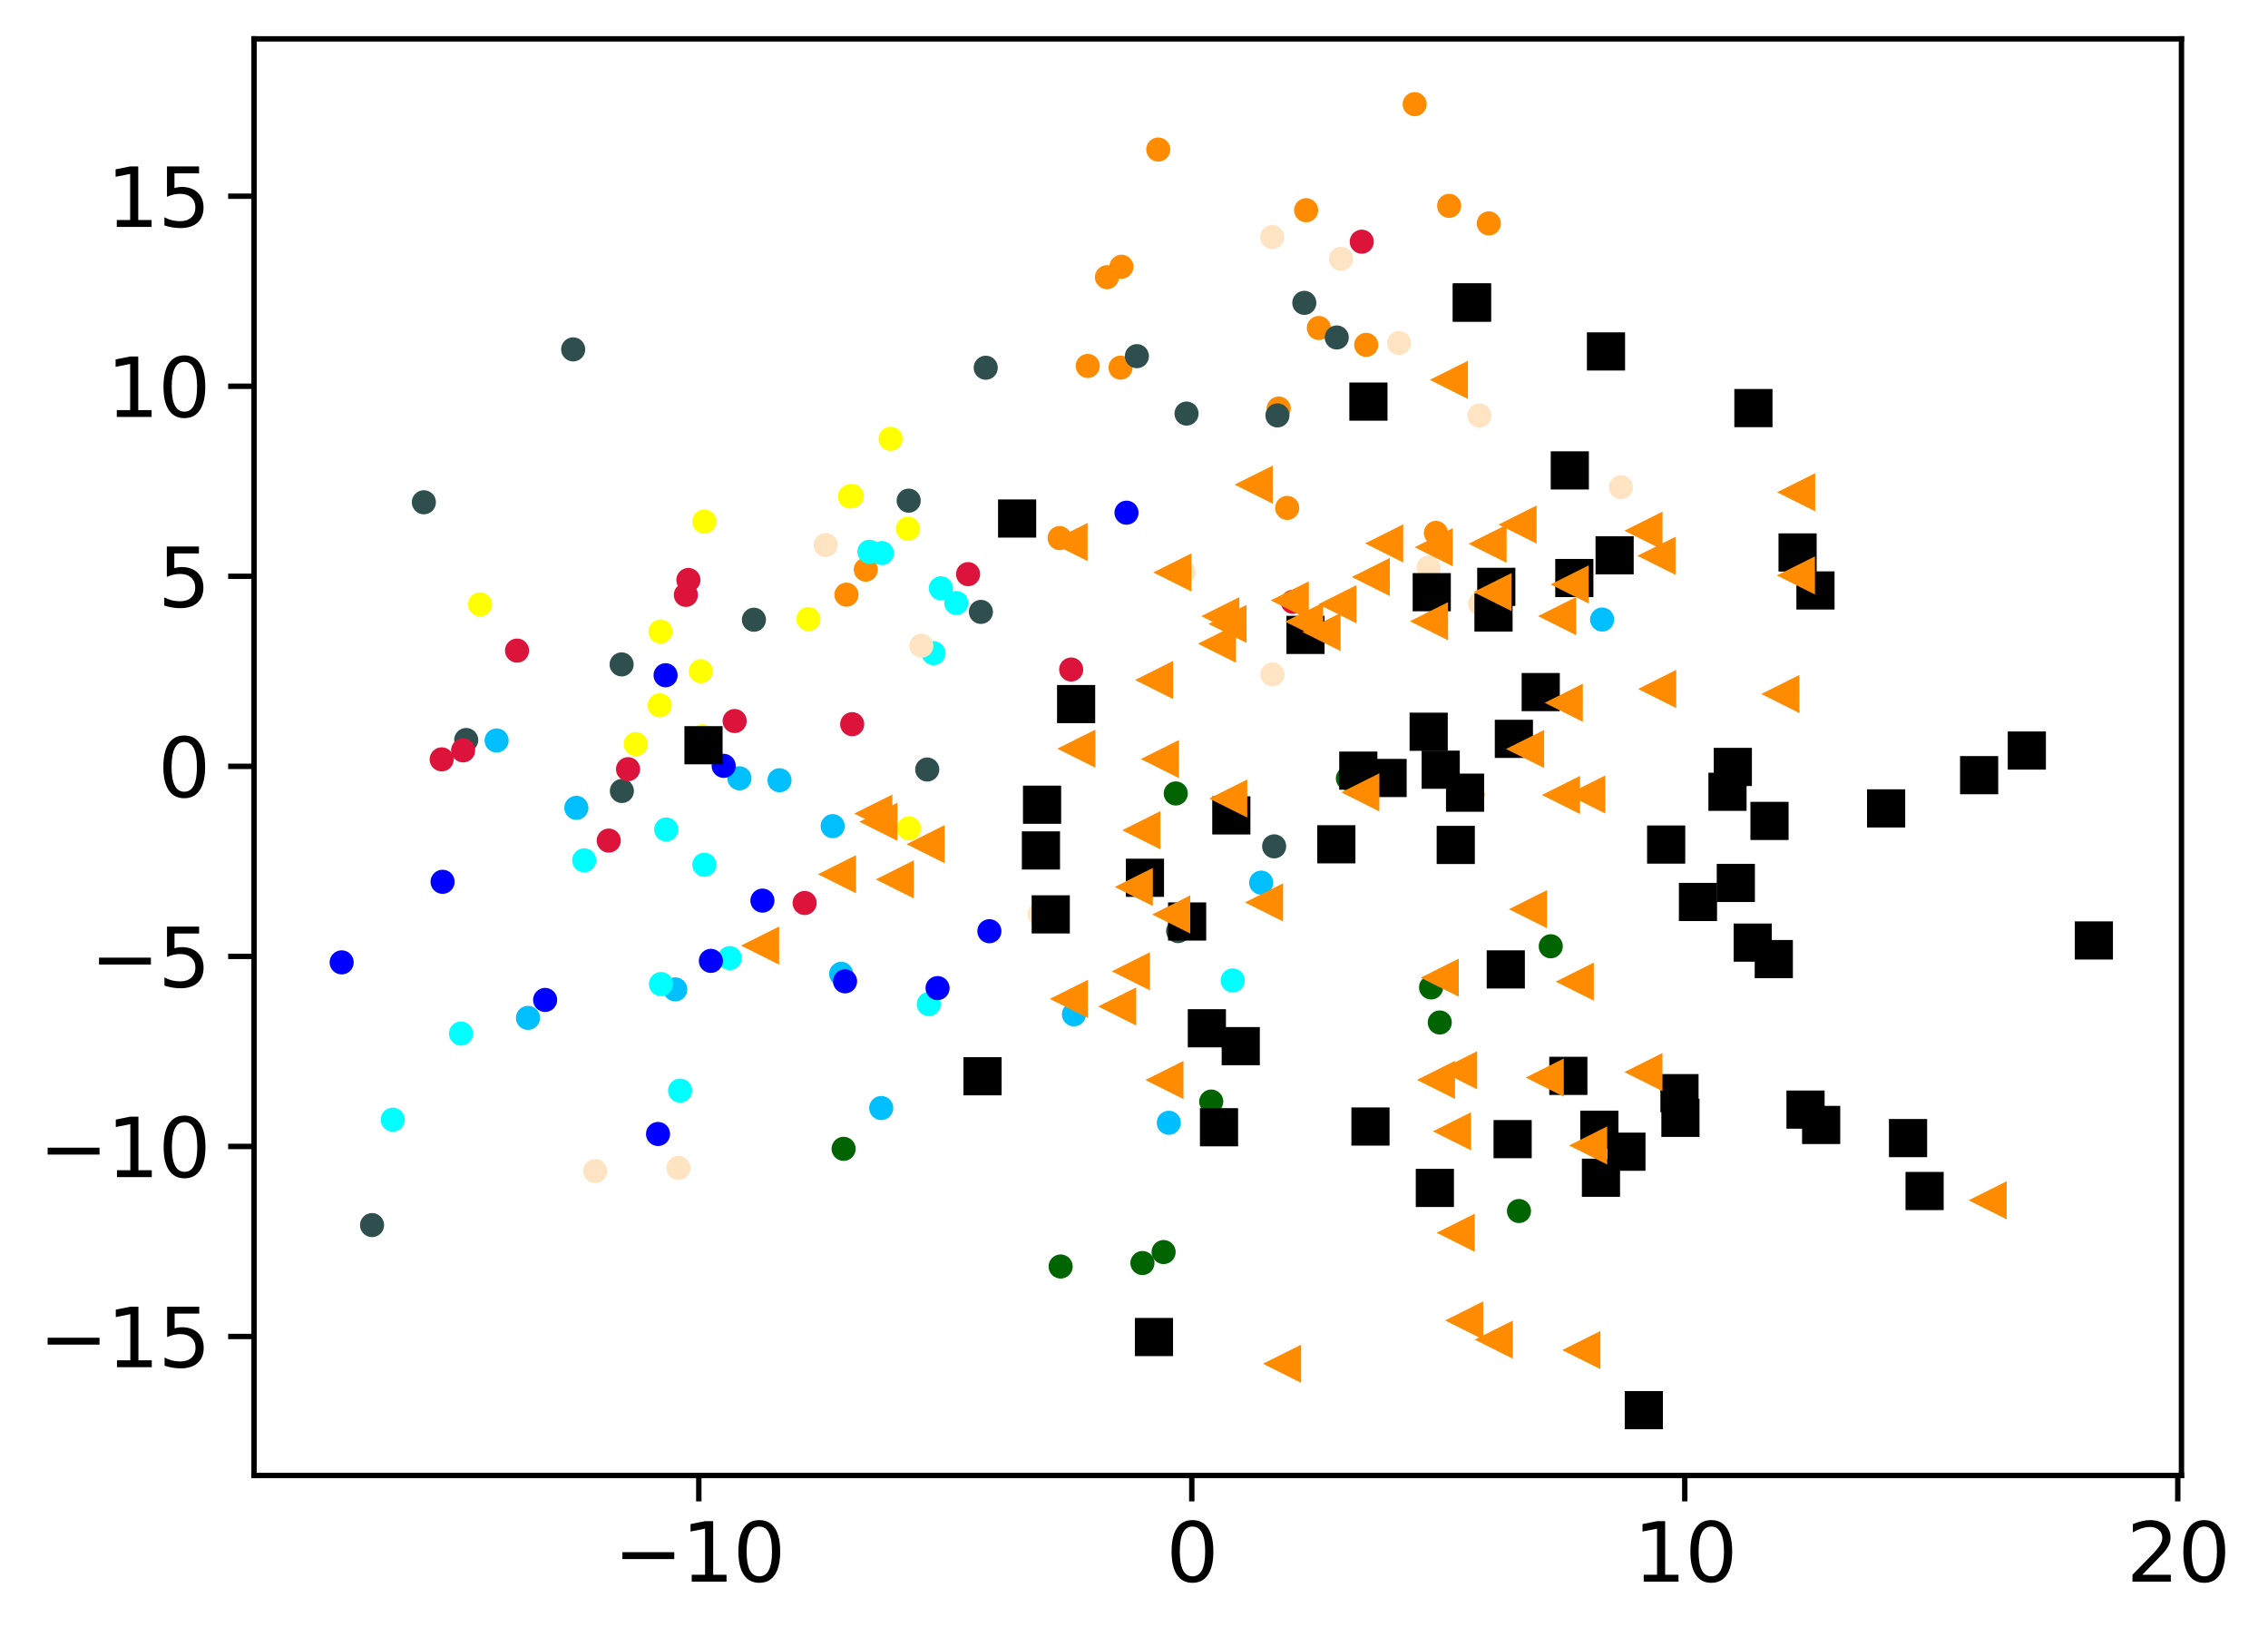 <?xml version="1.0" encoding="utf-8" standalone="no"?>
<!DOCTYPE svg PUBLIC "-//W3C//DTD SVG 1.1//EN"
  "http://www.w3.org/Graphics/SVG/1.1/DTD/svg11.dtd">
<svg xmlns:xlink="http://www.w3.org/1999/xlink" width="420.227pt" height="303.29pt" viewBox="0 0 420.227 303.29" xmlns="http://www.w3.org/2000/svg" version="1.1">
 <defs>
  <style type="text/css">*{stroke-linejoin: round; stroke-linecap: butt}</style>
 </defs>
 <g id="figure_1">
  <g id="patch_1">
   <path d="M 0 303.29 
L 420.227 303.29 
L 420.227 0 
L 0 0 
z
" style="fill: #ffffff"/>
  </g>
  <g id="axes_1">
   <g id="patch_2">
    <path d="M 47.073 273.312 
L 404.193 273.312 
L 404.193 7.2 
L 47.073 7.2 
z
" style="fill: #ffffff"/>
   </g>
   <g id="PathCollection_1">
    <defs>
     <path id="C0_0_15a43d097a" d="M 0 2.236 
C 0.593 2.236 1.162 2 1.581 1.581 
C 2 1.162 2.236 0.593 2.236 -0 
C 2.236 -0.593 2 -1.162 1.581 -1.581 
C 1.162 -2 0.593 -2.236 0 -2.236 
C -0.593 -2.236 -1.162 -2 -1.581 -1.581 
C -2 -1.162 -2.236 -0.593 -2.236 0 
C -2.236 0.593 -2 1.162 -1.581 1.581 
C -1.162 2 -0.593 2.236 0 2.236 
z
"/>
    </defs>
    <g clip-path="url(#pbbed7a0de2)">
     <use xlink:href="#C0_0_15a43d097a" x="207.789" y="49.412" style="fill: #ff8c00"/>
    </g>
    <g clip-path="url(#pbbed7a0de2)">
     <use xlink:href="#C0_0_15a43d097a" x="275.859" y="41.382" style="fill: #ff8c00"/>
    </g>
    <g clip-path="url(#pbbed7a0de2)">
     <use xlink:href="#C0_0_15a43d097a" x="201.542" y="67.788" style="fill: #ff8c00"/>
    </g>
    <g clip-path="url(#pbbed7a0de2)">
     <use xlink:href="#C0_0_15a43d097a" x="242.005" y="38.94" style="fill: #ff8c00"/>
    </g>
    <g clip-path="url(#pbbed7a0de2)">
     <use xlink:href="#C0_0_15a43d097a" x="196.332" y="99.673" style="fill: #ff8c00"/>
    </g>
    <g clip-path="url(#pbbed7a0de2)">
     <use xlink:href="#C0_0_15a43d097a" x="156.834" y="110.157" style="fill: #ff8c00"/>
    </g>
    <g clip-path="url(#pbbed7a0de2)">
     <use xlink:href="#C0_0_15a43d097a" x="272.838" y="147.09" style="fill: #ff8c00"/>
    </g>
    <g clip-path="url(#pbbed7a0de2)">
     <use xlink:href="#C0_0_15a43d097a" x="207.624" y="68.096" style="fill: #ff8c00"/>
    </g>
    <g clip-path="url(#pbbed7a0de2)">
     <use xlink:href="#C0_0_15a43d097a" x="236.932" y="75.68" style="fill: #ff8c00"/>
    </g>
    <g clip-path="url(#pbbed7a0de2)">
     <use xlink:href="#C0_0_15a43d097a" x="253.135" y="63.879" style="fill: #ff8c00"/>
    </g>
    <g clip-path="url(#pbbed7a0de2)">
     <use xlink:href="#C0_0_15a43d097a" x="266.053" y="98.717" style="fill: #ff8c00"/>
    </g>
    <g clip-path="url(#pbbed7a0de2)">
     <use xlink:href="#C0_0_15a43d097a" x="262.119" y="19.296" style="fill: #ff8c00"/>
    </g>
    <g clip-path="url(#pbbed7a0de2)">
     <use xlink:href="#C0_0_15a43d097a" x="238.501" y="94.085" style="fill: #ff8c00"/>
    </g>
    <g clip-path="url(#pbbed7a0de2)">
     <use xlink:href="#C0_0_15a43d097a" x="214.608" y="27.701" style="fill: #ff8c00"/>
    </g>
    <g clip-path="url(#pbbed7a0de2)">
     <use xlink:href="#C0_0_15a43d097a" x="205.104" y="51.348" style="fill: #ff8c00"/>
    </g>
    <g clip-path="url(#pbbed7a0de2)">
     <use xlink:href="#C0_0_15a43d097a" x="244.364" y="60.76" style="fill: #ff8c00"/>
    </g>
    <g clip-path="url(#pbbed7a0de2)">
     <use xlink:href="#C0_0_15a43d097a" x="160.418" y="105.516" style="fill: #ff8c00"/>
    </g>
    <g clip-path="url(#pbbed7a0de2)">
     <use xlink:href="#C0_0_15a43d097a" x="268.506" y="38.134" style="fill: #ff8c00"/>
    </g>
   </g>
   <g id="PathCollection_2">
    <defs>
     <path id="C1_0_d6438ce6f4" d="M 0 2.236 
C 0.593 2.236 1.162 2 1.581 1.581 
C 2 1.162 2.236 0.593 2.236 -0 
C 2.236 -0.593 2 -1.162 1.581 -1.581 
C 1.162 -2 0.593 -2.236 0 -2.236 
C -0.593 -2.236 -1.162 -2 -1.581 -1.581 
C -2 -1.162 -2.236 -0.593 -2.236 0 
C -2.236 0.593 -2 1.162 -1.581 1.581 
C -1.162 2 -0.593 2.236 0 2.236 
z
"/>
    </defs>
    <g clip-path="url(#pbbed7a0de2)">
     <use xlink:href="#C1_0_d6438ce6f4" x="265.158" y="182.914" style="fill: #006400"/>
    </g>
    <g clip-path="url(#pbbed7a0de2)">
     <use xlink:href="#C1_0_d6438ce6f4" x="249.746" y="144.195" style="fill: #006400"/>
    </g>
    <g clip-path="url(#pbbed7a0de2)">
     <use xlink:href="#C1_0_d6438ce6f4" x="287.334" y="175.287" style="fill: #006400"/>
    </g>
    <g clip-path="url(#pbbed7a0de2)">
     <use xlink:href="#C1_0_d6438ce6f4" x="211.678" y="233.963" style="fill: #006400"/>
    </g>
    <g clip-path="url(#pbbed7a0de2)">
     <use xlink:href="#C1_0_d6438ce6f4" x="215.599" y="231.928" style="fill: #006400"/>
    </g>
    <g clip-path="url(#pbbed7a0de2)">
     <use xlink:href="#C1_0_d6438ce6f4" x="224.424" y="204.053" style="fill: #006400"/>
    </g>
    <g clip-path="url(#pbbed7a0de2)">
     <use xlink:href="#C1_0_d6438ce6f4" x="281.441" y="224.327" style="fill: #006400"/>
    </g>
    <g clip-path="url(#pbbed7a0de2)">
     <use xlink:href="#C1_0_d6438ce6f4" x="196.518" y="234.603" style="fill: #006400"/>
    </g>
    <g clip-path="url(#pbbed7a0de2)">
     <use xlink:href="#C1_0_d6438ce6f4" x="156.307" y="212.808" style="fill: #006400"/>
    </g>
    <g clip-path="url(#pbbed7a0de2)">
     <use xlink:href="#C1_0_d6438ce6f4" x="217.85" y="146.979" style="fill: #006400"/>
    </g>
    <g clip-path="url(#pbbed7a0de2)">
     <use xlink:href="#C1_0_d6438ce6f4" x="266.768" y="189.404" style="fill: #006400"/>
    </g>
   </g>
   <g id="PathCollection_3">
    <defs>
     <path id="C2_0_4c1bbc0687" d="M 0 2.236 
C 0.593 2.236 1.162 2 1.581 1.581 
C 2 1.162 2.236 0.593 2.236 -0 
C 2.236 -0.593 2 -1.162 1.581 -1.581 
C 1.162 -2 0.593 -2.236 0 -2.236 
C -0.593 -2.236 -1.162 -2 -1.581 -1.581 
C -2 -1.162 -2.236 -0.593 -2.236 0 
C -2.236 0.593 -2 1.162 -1.581 1.581 
C -1.162 2 -0.593 2.236 0 2.236 
z
"/>
    </defs>
    <g clip-path="url(#pbbed7a0de2)">
     <use xlink:href="#C2_0_4c1bbc0687" x="210.648" y="65.975" style="fill: #2f4f4f"/>
    </g>
    <g clip-path="url(#pbbed7a0de2)">
     <use xlink:href="#C2_0_4c1bbc0687" x="106.201" y="64.722" style="fill: #2f4f4f"/>
    </g>
    <g clip-path="url(#pbbed7a0de2)">
     <use xlink:href="#C2_0_4c1bbc0687" x="181.747" y="113.345" style="fill: #2f4f4f"/>
    </g>
    <g clip-path="url(#pbbed7a0de2)">
     <use xlink:href="#C2_0_4c1bbc0687" x="139.691" y="114.799" style="fill: #2f4f4f"/>
    </g>
    <g clip-path="url(#pbbed7a0de2)">
     <use xlink:href="#C2_0_4c1bbc0687" x="236.69" y="76.951" style="fill: #2f4f4f"/>
    </g>
    <g clip-path="url(#pbbed7a0de2)">
     <use xlink:href="#C2_0_4c1bbc0687" x="68.936" y="226.934" style="fill: #2f4f4f"/>
    </g>
    <g clip-path="url(#pbbed7a0de2)">
     <use xlink:href="#C2_0_4c1bbc0687" x="168.368" y="92.739" style="fill: #2f4f4f"/>
    </g>
    <g clip-path="url(#pbbed7a0de2)">
     <use xlink:href="#C2_0_4c1bbc0687" x="171.804" y="142.543" style="fill: #2f4f4f"/>
    </g>
    <g clip-path="url(#pbbed7a0de2)">
     <use xlink:href="#C2_0_4c1bbc0687" x="115.226" y="146.521" style="fill: #2f4f4f"/>
    </g>
    <g clip-path="url(#pbbed7a0de2)">
     <use xlink:href="#C2_0_4c1bbc0687" x="236.081" y="156.778" style="fill: #2f4f4f"/>
    </g>
    <g clip-path="url(#pbbed7a0de2)">
     <use xlink:href="#C2_0_4c1bbc0687" x="78.536" y="93.041" style="fill: #2f4f4f"/>
    </g>
    <g clip-path="url(#pbbed7a0de2)">
     <use xlink:href="#C2_0_4c1bbc0687" x="115.178" y="123.073" style="fill: #2f4f4f"/>
    </g>
    <g clip-path="url(#pbbed7a0de2)">
     <use xlink:href="#C2_0_4c1bbc0687" x="219.848" y="76.61" style="fill: #2f4f4f"/>
    </g>
    <g clip-path="url(#pbbed7a0de2)">
     <use xlink:href="#C2_0_4c1bbc0687" x="182.642" y="68.118" style="fill: #2f4f4f"/>
    </g>
    <g clip-path="url(#pbbed7a0de2)">
     <use xlink:href="#C2_0_4c1bbc0687" x="241.668" y="56.101" style="fill: #2f4f4f"/>
    </g>
    <g clip-path="url(#pbbed7a0de2)">
     <use xlink:href="#C2_0_4c1bbc0687" x="86.382" y="137.08" style="fill: #2f4f4f"/>
    </g>
    <g clip-path="url(#pbbed7a0de2)">
     <use xlink:href="#C2_0_4c1bbc0687" x="247.681" y="62.511" style="fill: #2f4f4f"/>
    </g>
    <g clip-path="url(#pbbed7a0de2)">
     <use xlink:href="#C2_0_4c1bbc0687" x="218.288" y="172.478" style="fill: #2f4f4f"/>
    </g>
   </g>
   <g id="PathCollection_4">
    <defs>
     <path id="C3_0_676c0c61e0" d="M 0 2.236 
C 0.593 2.236 1.162 2 1.581 1.581 
C 2 1.162 2.236 0.593 2.236 -0 
C 2.236 -0.593 2 -1.162 1.581 -1.581 
C 1.162 -2 0.593 -2.236 0 -2.236 
C -0.593 -2.236 -1.162 -2 -1.581 -1.581 
C -2 -1.162 -2.236 -0.593 -2.236 0 
C -2.236 0.593 -2 1.162 -1.581 1.581 
C -1.162 2 -0.593 2.236 0 2.236 
z
"/>
    </defs>
    <g clip-path="url(#pbbed7a0de2)">
     <use xlink:href="#C3_0_676c0c61e0" x="163.278" y="205.249" style="fill: #00bfff"/>
    </g>
    <g clip-path="url(#pbbed7a0de2)">
     <use xlink:href="#C3_0_676c0c61e0" x="137.007" y="144.172" style="fill: #00bfff"/>
    </g>
    <g clip-path="url(#pbbed7a0de2)">
     <use xlink:href="#C3_0_676c0c61e0" x="125.112" y="183.272" style="fill: #00bfff"/>
    </g>
    <g clip-path="url(#pbbed7a0de2)">
     <use xlink:href="#C3_0_676c0c61e0" x="198.986" y="187.889" style="fill: #00bfff"/>
    </g>
    <g clip-path="url(#pbbed7a0de2)">
     <use xlink:href="#C3_0_676c0c61e0" x="106.79" y="149.643" style="fill: #00bfff"/>
    </g>
    <g clip-path="url(#pbbed7a0de2)">
     <use xlink:href="#C3_0_676c0c61e0" x="216.566" y="207.985" style="fill: #00bfff"/>
    </g>
    <g clip-path="url(#pbbed7a0de2)">
     <use xlink:href="#C3_0_676c0c61e0" x="92.012" y="137.161" style="fill: #00bfff"/>
    </g>
    <g clip-path="url(#pbbed7a0de2)">
     <use xlink:href="#C3_0_676c0c61e0" x="233.676" y="163.498" style="fill: #00bfff"/>
    </g>
    <g clip-path="url(#pbbed7a0de2)">
     <use xlink:href="#C3_0_676c0c61e0" x="154.285" y="153.038" style="fill: #00bfff"/>
    </g>
    <g clip-path="url(#pbbed7a0de2)">
     <use xlink:href="#C3_0_676c0c61e0" x="97.824" y="188.549" style="fill: #00bfff"/>
    </g>
    <g clip-path="url(#pbbed7a0de2)">
     <use xlink:href="#C3_0_676c0c61e0" x="296.849" y="114.762" style="fill: #00bfff"/>
    </g>
    <g clip-path="url(#pbbed7a0de2)">
     <use xlink:href="#C3_0_676c0c61e0" x="155.856" y="180.393" style="fill: #00bfff"/>
    </g>
    <g clip-path="url(#pbbed7a0de2)">
     <use xlink:href="#C3_0_676c0c61e0" x="144.431" y="144.532" style="fill: #00bfff"/>
    </g>
   </g>
   <g id="PathCollection_5">
    <defs>
     <path id="C4_0_a244665903" d="M 0 2.236 
C 0.593 2.236 1.162 2 1.581 1.581 
C 2 1.162 2.236 0.593 2.236 -0 
C 2.236 -0.593 2 -1.162 1.581 -1.581 
C 1.162 -2 0.593 -2.236 0 -2.236 
C -0.593 -2.236 -1.162 -2 -1.581 -1.581 
C -2 -1.162 -2.236 -0.593 -2.236 0 
C -2.236 0.593 -2 1.162 -1.581 1.581 
C -1.162 2 -0.593 2.236 0 2.236 
z
"/>
    </defs>
    <g clip-path="url(#pbbed7a0de2)">
     <use xlink:href="#C4_0_a244665903" x="168.429" y="153.454" style="fill: #ffff00"/>
    </g>
    <g clip-path="url(#pbbed7a0de2)">
     <use xlink:href="#C4_0_a244665903" x="157.479" y="91.955" style="fill: #ffff00"/>
    </g>
    <g clip-path="url(#pbbed7a0de2)">
     <use xlink:href="#C4_0_a244665903" x="130.112" y="136.392" style="fill: #ffff00"/>
    </g>
    <g clip-path="url(#pbbed7a0de2)">
     <use xlink:href="#C4_0_a244665903" x="117.796" y="137.842" style="fill: #ffff00"/>
    </g>
    <g clip-path="url(#pbbed7a0de2)">
     <use xlink:href="#C4_0_a244665903" x="88.956" y="111.954" style="fill: #ffff00"/>
    </g>
    <g clip-path="url(#pbbed7a0de2)">
     <use xlink:href="#C4_0_a244665903" x="129.849" y="124.332" style="fill: #ffff00"/>
    </g>
    <g clip-path="url(#pbbed7a0de2)">
     <use xlink:href="#C4_0_a244665903" x="157.847" y="91.875" style="fill: #ffff00"/>
    </g>
    <g clip-path="url(#pbbed7a0de2)">
     <use xlink:href="#C4_0_a244665903" x="130.498" y="96.608" style="fill: #ffff00"/>
    </g>
    <g clip-path="url(#pbbed7a0de2)">
     <use xlink:href="#C4_0_a244665903" x="122.363" y="116.981" style="fill: #ffff00"/>
    </g>
    <g clip-path="url(#pbbed7a0de2)">
     <use xlink:href="#C4_0_a244665903" x="149.784" y="114.669" style="fill: #ffff00"/>
    </g>
    <g clip-path="url(#pbbed7a0de2)">
     <use xlink:href="#C4_0_a244665903" x="165.008" y="81.282" style="fill: #ffff00"/>
    </g>
    <g clip-path="url(#pbbed7a0de2)">
     <use xlink:href="#C4_0_a244665903" x="122.234" y="130.65" style="fill: #ffff00"/>
    </g>
    <g clip-path="url(#pbbed7a0de2)">
     <use xlink:href="#C4_0_a244665903" x="168.227" y="97.934" style="fill: #ffff00"/>
    </g>
   </g>
   <g id="PathCollection_6">
    <defs>
     <path id="C5_0_7cd9ed526b" d="M 0 2.236 
C 0.593 2.236 1.162 2 1.581 1.581 
C 2 1.162 2.236 0.593 2.236 -0 
C 2.236 -0.593 2 -1.162 1.581 -1.581 
C 1.162 -2 0.593 -2.236 0 -2.236 
C -0.593 -2.236 -1.162 -2 -1.581 -1.581 
C -2 -1.162 -2.236 -0.593 -2.236 0 
C -2.236 0.593 -2 1.162 -1.581 1.581 
C -1.162 2 -0.593 2.236 0 2.236 
z
"/>
    </defs>
    <g clip-path="url(#pbbed7a0de2)">
     <use xlink:href="#C5_0_7cd9ed526b" x="122.464" y="182.287" style="fill: #00ffff"/>
    </g>
    <g clip-path="url(#pbbed7a0de2)">
     <use xlink:href="#C5_0_7cd9ed526b" x="172.968" y="120.986" style="fill: #00ffff"/>
    </g>
    <g clip-path="url(#pbbed7a0de2)">
     <use xlink:href="#C5_0_7cd9ed526b" x="108.236" y="159.365" style="fill: #00ffff"/>
    </g>
    <g clip-path="url(#pbbed7a0de2)">
     <use xlink:href="#C5_0_7cd9ed526b" x="135.217" y="177.473" style="fill: #00ffff"/>
    </g>
    <g clip-path="url(#pbbed7a0de2)">
     <use xlink:href="#C5_0_7cd9ed526b" x="123.441" y="153.653" style="fill: #00ffff"/>
    </g>
    <g clip-path="url(#pbbed7a0de2)">
     <use xlink:href="#C5_0_7cd9ed526b" x="174.332" y="108.972" style="fill: #00ffff"/>
    </g>
    <g clip-path="url(#pbbed7a0de2)">
     <use xlink:href="#C5_0_7cd9ed526b" x="161.085" y="102.21" style="fill: #00ffff"/>
    </g>
    <g clip-path="url(#pbbed7a0de2)">
     <use xlink:href="#C5_0_7cd9ed526b" x="177.186" y="111.696" style="fill: #00ffff"/>
    </g>
    <g clip-path="url(#pbbed7a0de2)">
     <use xlink:href="#C5_0_7cd9ed526b" x="163.397" y="102.446" style="fill: #00ffff"/>
    </g>
    <g clip-path="url(#pbbed7a0de2)">
     <use xlink:href="#C5_0_7cd9ed526b" x="126.008" y="202.027" style="fill: #00ffff"/>
    </g>
    <g clip-path="url(#pbbed7a0de2)">
     <use xlink:href="#C5_0_7cd9ed526b" x="172.089" y="185.996" style="fill: #00ffff"/>
    </g>
    <g clip-path="url(#pbbed7a0de2)">
     <use xlink:href="#C5_0_7cd9ed526b" x="130.507" y="160.184" style="fill: #00ffff"/>
    </g>
    <g clip-path="url(#pbbed7a0de2)">
     <use xlink:href="#C5_0_7cd9ed526b" x="72.77" y="207.405" style="fill: #00ffff"/>
    </g>
    <g clip-path="url(#pbbed7a0de2)">
     <use xlink:href="#C5_0_7cd9ed526b" x="228.4" y="181.615" style="fill: #00ffff"/>
    </g>
    <g clip-path="url(#pbbed7a0de2)">
     <use xlink:href="#C5_0_7cd9ed526b" x="85.418" y="191.453" style="fill: #00ffff"/>
    </g>
   </g>
   <g id="PathCollection_7">
    <defs>
     <path id="C6_0_5254c327a1" d="M 0 2.236 
C 0.593 2.236 1.162 2 1.581 1.581 
C 2 1.162 2.236 0.593 2.236 -0 
C 2.236 -0.593 2 -1.162 1.581 -1.581 
C 1.162 -2 0.593 -2.236 0 -2.236 
C -0.593 -2.236 -1.162 -2 -1.581 -1.581 
C -2 -1.162 -2.236 -0.593 -2.236 0 
C -2.236 0.593 -2 1.162 -1.581 1.581 
C -1.162 2 -0.593 2.236 0 2.236 
z
"/>
    </defs>
    <g clip-path="url(#pbbed7a0de2)">
     <use xlink:href="#C6_0_5254c327a1" x="82.003" y="163.341" style="fill: #0000ff"/>
    </g>
    <g clip-path="url(#pbbed7a0de2)">
     <use xlink:href="#C6_0_5254c327a1" x="156.576" y="181.781" style="fill: #0000ff"/>
    </g>
    <g clip-path="url(#pbbed7a0de2)">
     <use xlink:href="#C6_0_5254c327a1" x="121.926" y="210.058" style="fill: #0000ff"/>
    </g>
    <g clip-path="url(#pbbed7a0de2)">
     <use xlink:href="#C6_0_5254c327a1" x="134.084" y="141.86" style="fill: #0000ff"/>
    </g>
    <g clip-path="url(#pbbed7a0de2)">
     <use xlink:href="#C6_0_5254c327a1" x="208.724" y="94.969" style="fill: #0000ff"/>
    </g>
    <g clip-path="url(#pbbed7a0de2)">
     <use xlink:href="#C6_0_5254c327a1" x="141.264" y="166.827" style="fill: #0000ff"/>
    </g>
    <g clip-path="url(#pbbed7a0de2)">
     <use xlink:href="#C6_0_5254c327a1" x="173.718" y="183.033" style="fill: #0000ff"/>
    </g>
    <g clip-path="url(#pbbed7a0de2)">
     <use xlink:href="#C6_0_5254c327a1" x="123.322" y="125.08" style="fill: #0000ff"/>
    </g>
    <g clip-path="url(#pbbed7a0de2)">
     <use xlink:href="#C6_0_5254c327a1" x="183.318" y="172.496" style="fill: #0000ff"/>
    </g>
    <g clip-path="url(#pbbed7a0de2)">
     <use xlink:href="#C6_0_5254c327a1" x="101.003" y="185.226" style="fill: #0000ff"/>
    </g>
    <g clip-path="url(#pbbed7a0de2)">
     <use xlink:href="#C6_0_5254c327a1" x="63.305" y="178.268" style="fill: #0000ff"/>
    </g>
    <g clip-path="url(#pbbed7a0de2)">
     <use xlink:href="#C6_0_5254c327a1" x="131.714" y="177.99" style="fill: #0000ff"/>
    </g>
   </g>
   <g id="PathCollection_8">
    <defs>
     <path id="C7_0_a096d7ddb7" d="M 0 2.236 
C 0.593 2.236 1.162 2 1.581 1.581 
C 2 1.162 2.236 0.593 2.236 -0 
C 2.236 -0.593 2 -1.162 1.581 -1.581 
C 1.162 -2 0.593 -2.236 0 -2.236 
C -0.593 -2.236 -1.162 -2 -1.581 -1.581 
C -2 -1.162 -2.236 -0.593 -2.236 0 
C -2.236 0.593 -2 1.162 -1.581 1.581 
C -1.162 2 -0.593 2.236 0 2.236 
z
"/>
    </defs>
    <g clip-path="url(#pbbed7a0de2)">
     <use xlink:href="#C7_0_a096d7ddb7" x="239.539" y="111.487" style="fill: #dc143c"/>
    </g>
    <g clip-path="url(#pbbed7a0de2)">
     <use xlink:href="#C7_0_a096d7ddb7" x="179.371" y="106.355" style="fill: #dc143c"/>
    </g>
    <g clip-path="url(#pbbed7a0de2)">
     <use xlink:href="#C7_0_a096d7ddb7" x="157.896" y="134.144" style="fill: #dc143c"/>
    </g>
    <g clip-path="url(#pbbed7a0de2)">
     <use xlink:href="#C7_0_a096d7ddb7" x="127.08" y="110.199" style="fill: #dc143c"/>
    </g>
    <g clip-path="url(#pbbed7a0de2)">
     <use xlink:href="#C7_0_a096d7ddb7" x="252.313" y="44.769" style="fill: #dc143c"/>
    </g>
    <g clip-path="url(#pbbed7a0de2)">
     <use xlink:href="#C7_0_a096d7ddb7" x="112.791" y="155.711" style="fill: #dc143c"/>
    </g>
    <g clip-path="url(#pbbed7a0de2)">
     <use xlink:href="#C7_0_a096d7ddb7" x="81.837" y="140.664" style="fill: #dc143c"/>
    </g>
    <g clip-path="url(#pbbed7a0de2)">
     <use xlink:href="#C7_0_a096d7ddb7" x="149.087" y="167.269" style="fill: #dc143c"/>
    </g>
    <g clip-path="url(#pbbed7a0de2)">
     <use xlink:href="#C7_0_a096d7ddb7" x="127.548" y="107.438" style="fill: #dc143c"/>
    </g>
    <g clip-path="url(#pbbed7a0de2)">
     <use xlink:href="#C7_0_a096d7ddb7" x="198.473" y="124.02" style="fill: #dc143c"/>
    </g>
    <g clip-path="url(#pbbed7a0de2)">
     <use xlink:href="#C7_0_a096d7ddb7" x="85.812" y="138.997" style="fill: #dc143c"/>
    </g>
    <g clip-path="url(#pbbed7a0de2)">
     <use xlink:href="#C7_0_a096d7ddb7" x="136.118" y="133.564" style="fill: #dc143c"/>
    </g>
    <g clip-path="url(#pbbed7a0de2)">
     <use xlink:href="#C7_0_a096d7ddb7" x="95.797" y="120.514" style="fill: #dc143c"/>
    </g>
    <g clip-path="url(#pbbed7a0de2)">
     <use xlink:href="#C7_0_a096d7ddb7" x="116.365" y="142.485" style="fill: #dc143c"/>
    </g>
   </g>
   <g id="PathCollection_9">
    <defs>
     <path id="C8_0_17f0776399" d="M 0 2.236 
C 0.593 2.236 1.162 2 1.581 1.581 
C 2 1.162 2.236 0.593 2.236 -0 
C 2.236 -0.593 2 -1.162 1.581 -1.581 
C 1.162 -2 0.593 -2.236 0 -2.236 
C -0.593 -2.236 -1.162 -2 -1.581 -1.581 
C -2 -1.162 -2.236 -0.593 -2.236 0 
C -2.236 0.593 -2 1.162 -1.581 1.581 
C -1.162 2 -0.593 2.236 0 2.236 
z
"/>
    </defs>
    <g clip-path="url(#pbbed7a0de2)">
     <use xlink:href="#C8_0_17f0776399" x="259.218" y="63.537" style="fill: #ffe4c4"/>
    </g>
    <g clip-path="url(#pbbed7a0de2)">
     <use xlink:href="#C8_0_17f0776399" x="274.212" y="111.803" style="fill: #ffe4c4"/>
    </g>
    <g clip-path="url(#pbbed7a0de2)">
     <use xlink:href="#C8_0_17f0776399" x="110.274" y="216.927" style="fill: #ffe4c4"/>
    </g>
    <g clip-path="url(#pbbed7a0de2)">
     <use xlink:href="#C8_0_17f0776399" x="274.108" y="76.973" style="fill: #ffe4c4"/>
    </g>
    <g clip-path="url(#pbbed7a0de2)">
     <use xlink:href="#C8_0_17f0776399" x="264.705" y="105.131" style="fill: #ffe4c4"/>
    </g>
    <g clip-path="url(#pbbed7a0de2)">
     <use xlink:href="#C8_0_17f0776399" x="248.476" y="47.942" style="fill: #ffe4c4"/>
    </g>
    <g clip-path="url(#pbbed7a0de2)">
     <use xlink:href="#C8_0_17f0776399" x="170.704" y="119.611" style="fill: #ffe4c4"/>
    </g>
    <g clip-path="url(#pbbed7a0de2)">
     <use xlink:href="#C8_0_17f0776399" x="235.764" y="124.93" style="fill: #ffe4c4"/>
    </g>
    <g clip-path="url(#pbbed7a0de2)">
     <use xlink:href="#C8_0_17f0776399" x="219.321" y="106.036" style="fill: #ffe4c4"/>
    </g>
    <g clip-path="url(#pbbed7a0de2)">
     <use xlink:href="#C8_0_17f0776399" x="235.723" y="43.905" style="fill: #ffe4c4"/>
    </g>
    <g clip-path="url(#pbbed7a0de2)">
     <use xlink:href="#C8_0_17f0776399" x="152.99" y="100.964" style="fill: #ffe4c4"/>
    </g>
    <g clip-path="url(#pbbed7a0de2)">
     <use xlink:href="#C8_0_17f0776399" x="125.7" y="216.352" style="fill: #ffe4c4"/>
    </g>
    <g clip-path="url(#pbbed7a0de2)">
     <use xlink:href="#C8_0_17f0776399" x="300.332" y="90.257" style="fill: #ffe4c4"/>
    </g>
    <g clip-path="url(#pbbed7a0de2)">
     <use xlink:href="#C8_0_17f0776399" x="192.62" y="169.33" style="fill: #ffe4c4"/>
    </g>
   </g>
   <g id="PathCollection_10">
    <defs>
     <path id="C9_0_df41e18503" d="M -3.535 3.535 
L 3.536 3.535 
L 3.536 -3.536 
L -3.535 -3.536 
z
"/>
    </defs>
    <g clip-path="url(#pbbed7a0de2)">
     <use xlink:href="#C9_0_df41e18503" x="265.859" y="220.051"/>
    </g>
    <g clip-path="url(#pbbed7a0de2)">
     <use xlink:href="#C9_0_df41e18503" x="253.928" y="208.678"/>
    </g>
    <g clip-path="url(#pbbed7a0de2)">
     <use xlink:href="#C9_0_df41e18503" x="336.38" y="109.374"/>
    </g>
    <g clip-path="url(#pbbed7a0de2)">
     <use xlink:href="#C9_0_df41e18503" x="387.96" y="174.209"/>
    </g>
    <g clip-path="url(#pbbed7a0de2)">
     <use xlink:href="#C9_0_df41e18503" x="272.722" y="56.039"/>
    </g>
    <g clip-path="url(#pbbed7a0de2)">
     <use xlink:href="#C9_0_df41e18503" x="285.474" y="128.201"/>
    </g>
    <g clip-path="url(#pbbed7a0de2)">
     <use xlink:href="#C9_0_df41e18503" x="277.24" y="108.708"/>
    </g>
    <g clip-path="url(#pbbed7a0de2)">
     <use xlink:href="#C9_0_df41e18503" x="257.098" y="144.114"/>
    </g>
    <g clip-path="url(#pbbed7a0de2)">
     <use xlink:href="#C9_0_df41e18503" x="229.891" y="193.786"/>
    </g>
    <g clip-path="url(#pbbed7a0de2)">
     <use xlink:href="#C9_0_df41e18503" x="290.862" y="87.137"/>
    </g>
    <g clip-path="url(#pbbed7a0de2)">
     <use xlink:href="#C9_0_df41e18503" x="311.36" y="207.064"/>
    </g>
    <g clip-path="url(#pbbed7a0de2)">
     <use xlink:href="#C9_0_df41e18503" x="271.455" y="146.836"/>
    </g>
    <g clip-path="url(#pbbed7a0de2)">
     <use xlink:href="#C9_0_df41e18503" x="188.459" y="96.051"/>
    </g>
    <g clip-path="url(#pbbed7a0de2)">
     <use xlink:href="#C9_0_df41e18503" x="280.267" y="211.013"/>
    </g>
    <g clip-path="url(#pbbed7a0de2)">
     <use xlink:href="#C9_0_df41e18503" x="311.183" y="202.496"/>
    </g>
    <g clip-path="url(#pbbed7a0de2)">
     <use xlink:href="#C9_0_df41e18503" x="299.165" y="102.864"/>
    </g>
    <g clip-path="url(#pbbed7a0de2)">
     <use xlink:href="#C9_0_df41e18503" x="327.863" y="152.066"/>
    </g>
    <g clip-path="url(#pbbed7a0de2)">
     <use xlink:href="#C9_0_df41e18503" x="223.613" y="190.477"/>
    </g>
    <g clip-path="url(#pbbed7a0de2)">
     <use xlink:href="#C9_0_df41e18503" x="320.077" y="146.669"/>
    </g>
    <g clip-path="url(#pbbed7a0de2)">
     <use xlink:href="#C9_0_df41e18503" x="301.349" y="213.34"/>
    </g>
    <g clip-path="url(#pbbed7a0de2)">
     <use xlink:href="#C9_0_df41e18503" x="194.687" y="169.378"/>
    </g>
    <g clip-path="url(#pbbed7a0de2)">
     <use xlink:href="#C9_0_df41e18503" x="182.047" y="199.365"/>
    </g>
    <g clip-path="url(#pbbed7a0de2)">
     <use xlink:href="#C9_0_df41e18503" x="272.722" y="56.039"/>
    </g>
    <g clip-path="url(#pbbed7a0de2)">
     <use xlink:href="#C9_0_df41e18503" x="192.871" y="157.536"/>
    </g>
    <g clip-path="url(#pbbed7a0de2)">
     <use xlink:href="#C9_0_df41e18503" x="199.388" y="130.423"/>
    </g>
    <g clip-path="url(#pbbed7a0de2)">
     <use xlink:href="#C9_0_df41e18503" x="375.542" y="139.029"/>
    </g>
    <g clip-path="url(#pbbed7a0de2)">
     <use xlink:href="#C9_0_df41e18503" x="328.658" y="177.661"/>
    </g>
    <g clip-path="url(#pbbed7a0de2)">
     <use xlink:href="#C9_0_df41e18503" x="253.548" y="74.392"/>
    </g>
    <g clip-path="url(#pbbed7a0de2)">
     <use xlink:href="#C9_0_df41e18503" x="228.146" y="151.043"/>
    </g>
    <g clip-path="url(#pbbed7a0de2)">
     <use xlink:href="#C9_0_df41e18503" x="266.94" y="142.579"/>
    </g>
    <g clip-path="url(#pbbed7a0de2)">
     <use xlink:href="#C9_0_df41e18503" x="334.538" y="205.542"/>
    </g>
    <g clip-path="url(#pbbed7a0de2)">
     <use xlink:href="#C9_0_df41e18503" x="219.955" y="170.697"/>
    </g>
    <g clip-path="url(#pbbed7a0de2)">
     <use xlink:href="#C9_0_df41e18503" x="247.605" y="156.396"/>
    </g>
    <g clip-path="url(#pbbed7a0de2)">
     <use xlink:href="#C9_0_df41e18503" x="321.068" y="142.067"/>
    </g>
    <g clip-path="url(#pbbed7a0de2)">
     <use xlink:href="#C9_0_df41e18503" x="280.499" y="136.864"/>
    </g>
    <g clip-path="url(#pbbed7a0de2)">
     <use xlink:href="#C9_0_df41e18503" x="212.142" y="162.598"/>
    </g>
    <g clip-path="url(#pbbed7a0de2)">
     <use xlink:href="#C9_0_df41e18503" x="276.726" y="113.459"/>
    </g>
    <g clip-path="url(#pbbed7a0de2)">
     <use xlink:href="#C9_0_df41e18503" x="130.349" y="138.046"/>
    </g>
    <g clip-path="url(#pbbed7a0de2)">
     <use xlink:href="#C9_0_df41e18503" x="290.588" y="199.292"/>
    </g>
    <g clip-path="url(#pbbed7a0de2)">
     <use xlink:href="#C9_0_df41e18503" x="297.565" y="65.099"/>
    </g>
    <g clip-path="url(#pbbed7a0de2)">
     <use xlink:href="#C9_0_df41e18503" x="324.882" y="75.595"/>
    </g>
    <g clip-path="url(#pbbed7a0de2)">
     <use xlink:href="#C9_0_df41e18503" x="366.704" y="143.591"/>
    </g>
    <g clip-path="url(#pbbed7a0de2)">
     <use xlink:href="#C9_0_df41e18503" x="337.433" y="208.385"/>
    </g>
    <g clip-path="url(#pbbed7a0de2)">
     <use xlink:href="#C9_0_df41e18503" x="213.811" y="247.67"/>
    </g>
    <g clip-path="url(#pbbed7a0de2)">
     <use xlink:href="#C9_0_df41e18503" x="251.676" y="142.754"/>
    </g>
    <g clip-path="url(#pbbed7a0de2)">
     <use xlink:href="#C9_0_df41e18503" x="265.28" y="109.698"/>
    </g>
    <g clip-path="url(#pbbed7a0de2)">
     <use xlink:href="#C9_0_df41e18503" x="291.699" y="107.074"/>
    </g>
    <g clip-path="url(#pbbed7a0de2)">
     <use xlink:href="#C9_0_df41e18503" x="324.75" y="174.609"/>
    </g>
    <g clip-path="url(#pbbed7a0de2)">
     <use xlink:href="#C9_0_df41e18503" x="264.711" y="135.548"/>
    </g>
    <g clip-path="url(#pbbed7a0de2)">
     <use xlink:href="#C9_0_df41e18503" x="296.333" y="209.272"/>
    </g>
    <g clip-path="url(#pbbed7a0de2)">
     <use xlink:href="#C9_0_df41e18503" x="193.077" y="149.063"/>
    </g>
    <g clip-path="url(#pbbed7a0de2)">
     <use xlink:href="#C9_0_df41e18503" x="296.635" y="218.164"/>
    </g>
    <g clip-path="url(#pbbed7a0de2)">
     <use xlink:href="#C9_0_df41e18503" x="349.471" y="149.746"/>
    </g>
    <g clip-path="url(#pbbed7a0de2)">
     <use xlink:href="#C9_0_df41e18503" x="269.73" y="156.516"/>
    </g>
    <g clip-path="url(#pbbed7a0de2)">
     <use xlink:href="#C9_0_df41e18503" x="356.599" y="220.623"/>
    </g>
    <g clip-path="url(#pbbed7a0de2)">
     <use xlink:href="#C9_0_df41e18503" x="278.999" y="179.575"/>
    </g>
    <g clip-path="url(#pbbed7a0de2)">
     <use xlink:href="#C9_0_df41e18503" x="333.066" y="102.337"/>
    </g>
    <g clip-path="url(#pbbed7a0de2)">
     <use xlink:href="#C9_0_df41e18503" x="225.864" y="208.81"/>
    </g>
    <g clip-path="url(#pbbed7a0de2)">
     <use xlink:href="#C9_0_df41e18503" x="241.885" y="117.607"/>
    </g>
    <g clip-path="url(#pbbed7a0de2)">
     <use xlink:href="#C9_0_df41e18503" x="353.532" y="210.819"/>
    </g>
    <g clip-path="url(#pbbed7a0de2)">
     <use xlink:href="#C9_0_df41e18503" x="304.577" y="261.216"/>
    </g>
    <g clip-path="url(#pbbed7a0de2)">
     <use xlink:href="#C9_0_df41e18503" x="308.715" y="156.447"/>
    </g>
    <g clip-path="url(#pbbed7a0de2)">
     <use xlink:href="#C9_0_df41e18503" x="321.621" y="163.554"/>
    </g>
    <g clip-path="url(#pbbed7a0de2)">
     <use xlink:href="#C9_0_df41e18503" x="314.608" y="167.079"/>
    </g>
   </g>
   <g id="PathCollection_11">
    <path d="M 262.523 200.037 
L 269.594 203.573 
L 269.594 196.502 
z
" clip-path="url(#pbbed7a0de2)" style="fill: #ff8c00"/>
    <path d="M 162.253 162.897 
L 169.324 166.433 
L 169.324 159.362 
z
" clip-path="url(#pbbed7a0de2)" style="fill: #ff8c00"/>
    <path d="M 300.962 198.592 
L 308.033 202.128 
L 308.033 195.057 
z
" clip-path="url(#pbbed7a0de2)" style="fill: #ff8c00"/>
    <path d="M 284.969 114.132 
L 292.04 117.668 
L 292.04 110.596 
z
" clip-path="url(#pbbed7a0de2)" style="fill: #ff8c00"/>
    <path d="M 289.456 250.088 
L 296.527 253.623 
L 296.527 246.552 
z
" clip-path="url(#pbbed7a0de2)" style="fill: #ff8c00"/>
    <path d="M 290.376 147.168 
L 297.447 150.703 
L 297.447 143.632 
z
" clip-path="url(#pbbed7a0de2)" style="fill: #ff8c00"/>
    <path d="M 206.536 164.303 
L 213.607 167.839 
L 213.607 160.767 
z
" clip-path="url(#pbbed7a0de2)" style="fill: #ff8c00"/>
    <path d="M 158.266 150.71 
L 165.337 154.246 
L 165.337 147.174 
z
" clip-path="url(#pbbed7a0de2)" style="fill: #ff8c00"/>
    <path d="M 234.002 252.619 
L 241.073 256.155 
L 241.073 249.084 
z
" clip-path="url(#pbbed7a0de2)" style="fill: #ff8c00"/>
    <path d="M 364.741 222.343 
L 371.812 225.878 
L 371.812 218.807 
z
" clip-path="url(#pbbed7a0de2)" style="fill: #ff8c00"/>
    <path d="M 290.721 212.183 
L 297.792 215.719 
L 297.792 208.648 
z
" clip-path="url(#pbbed7a0de2)" style="fill: #ff8c00"/>
    <path d="M 279.565 168.418 
L 286.637 171.953 
L 286.637 164.882 
z
" clip-path="url(#pbbed7a0de2)" style="fill: #ff8c00"/>
    <path d="M 277.641 97.166 
L 284.712 100.702 
L 284.712 93.631 
z
" clip-path="url(#pbbed7a0de2)" style="fill: #ff8c00"/>
    <path d="M 264.912 70.364 
L 271.983 73.899 
L 271.983 66.828 
z
" clip-path="url(#pbbed7a0de2)" style="fill: #ff8c00"/>
    <path d="M 266.622 198.254 
L 273.693 201.79 
L 273.693 194.719 
z
" clip-path="url(#pbbed7a0de2)" style="fill: #ff8c00"/>
    <path d="M 326.336 128.558 
L 333.407 132.093 
L 333.407 125.022 
z
" clip-path="url(#pbbed7a0de2)" style="fill: #ff8c00"/>
    <path d="M 223.9 115.572 
L 230.971 119.107 
L 230.971 112.036 
z
" clip-path="url(#pbbed7a0de2)" style="fill: #ff8c00"/>
    <path d="M 261.232 115.074 
L 268.303 118.609 
L 268.303 111.538 
z
" clip-path="url(#pbbed7a0de2)" style="fill: #ff8c00"/>
    <path d="M 303.509 127.629 
L 310.58 131.164 
L 310.58 124.093 
z
" clip-path="url(#pbbed7a0de2)" style="fill: #ff8c00"/>
    <path d="M 250.447 106.884 
L 257.518 110.419 
L 257.518 103.348 
z
" clip-path="url(#pbbed7a0de2)" style="fill: #ff8c00"/>
    <path d="M 222.562 114.137 
L 229.633 117.673 
L 229.633 110.602 
z
" clip-path="url(#pbbed7a0de2)" style="fill: #ff8c00"/>
    <path d="M 228.749 89.773 
L 235.82 93.309 
L 235.82 86.238 
z
" clip-path="url(#pbbed7a0de2)" style="fill: #ff8c00"/>
    <path d="M 273.234 248.153 
L 280.305 251.688 
L 280.305 244.617 
z
" clip-path="url(#pbbed7a0de2)" style="fill: #ff8c00"/>
    <path d="M 207.922 153.795 
L 214.993 157.33 
L 214.993 150.259 
z
" clip-path="url(#pbbed7a0de2)" style="fill: #ff8c00"/>
    <path d="M 272.084 100.734 
L 279.155 104.269 
L 279.155 97.198 
z
" clip-path="url(#pbbed7a0de2)" style="fill: #ff8c00"/>
    <path d="M 265.492 209.568 
L 272.563 213.103 
L 272.563 206.032 
z
" clip-path="url(#pbbed7a0de2)" style="fill: #ff8c00"/>
    <path d="M 267.747 244.597 
L 274.818 248.133 
L 274.818 241.062 
z
" clip-path="url(#pbbed7a0de2)" style="fill: #ff8c00"/>
    <path d="M 286.205 130.182 
L 293.276 133.717 
L 293.276 126.646 
z
" clip-path="url(#pbbed7a0de2)" style="fill: #ff8c00"/>
    <path d="M 203.452 186.437 
L 210.524 189.973 
L 210.524 182.902 
z
" clip-path="url(#pbbed7a0de2)" style="fill: #ff8c00"/>
    <path d="M 329.216 106.592 
L 336.287 110.127 
L 336.287 103.056 
z
" clip-path="url(#pbbed7a0de2)" style="fill: #ff8c00"/>
    <path d="M 288.241 181.839 
L 295.312 185.374 
L 295.312 178.303 
z
" clip-path="url(#pbbed7a0de2)" style="fill: #ff8c00"/>
    <path d="M 205.993 179.925 
L 213.065 183.46 
L 213.065 176.389 
z
" clip-path="url(#pbbed7a0de2)" style="fill: #ff8c00"/>
    <path d="M 211.367 140.604 
L 218.438 144.139 
L 218.438 137.068 
z
" clip-path="url(#pbbed7a0de2)" style="fill: #ff8c00"/>
    <path d="M 210.287 125.96 
L 217.359 129.496 
L 217.359 122.425 
z
" clip-path="url(#pbbed7a0de2)" style="fill: #ff8c00"/>
    <path d="M 212.21 200.059 
L 219.281 203.595 
L 219.281 196.523 
z
" clip-path="url(#pbbed7a0de2)" style="fill: #ff8c00"/>
    <path d="M 137.292 175.16 
L 144.364 178.696 
L 144.364 171.625 
z
" clip-path="url(#pbbed7a0de2)" style="fill: #ff8c00"/>
    <path d="M 221.943 119.244 
L 229.014 122.78 
L 229.014 115.709 
z
" clip-path="url(#pbbed7a0de2)" style="fill: #ff8c00"/>
    <path d="M 279.036 138.743 
L 286.107 142.278 
L 286.107 135.207 
z
" clip-path="url(#pbbed7a0de2)" style="fill: #ff8c00"/>
    <path d="M 213.677 106.038 
L 220.748 109.574 
L 220.748 102.503 
z
" clip-path="url(#pbbed7a0de2)" style="fill: #ff8c00"/>
    <path d="M 329.259 91.185 
L 336.33 94.721 
L 336.33 87.65 
z
" clip-path="url(#pbbed7a0de2)" style="fill: #ff8c00"/>
    <path d="M 273.008 109.676 
L 280.079 113.211 
L 280.079 106.14 
z
" clip-path="url(#pbbed7a0de2)" style="fill: #ff8c00"/>
    <path d="M 241.326 117.072 
L 248.398 120.608 
L 248.398 113.537 
z
" clip-path="url(#pbbed7a0de2)" style="fill: #ff8c00"/>
    <path d="M 194.446 100.4 
L 201.517 103.936 
L 201.517 96.865 
z
" clip-path="url(#pbbed7a0de2)" style="fill: #ff8c00"/>
    <path d="M 287.294 108.258 
L 294.365 111.794 
L 294.365 104.723 
z
" clip-path="url(#pbbed7a0de2)" style="fill: #ff8c00"/>
    <path d="M 248.508 146.774 
L 255.579 150.31 
L 255.579 143.238 
z
" clip-path="url(#pbbed7a0de2)" style="fill: #ff8c00"/>
    <path d="M 282.674 199.608 
L 289.745 203.144 
L 289.745 196.073 
z
" clip-path="url(#pbbed7a0de2)" style="fill: #ff8c00"/>
    <path d="M 266.18 228.356 
L 273.251 231.892 
L 273.251 224.821 
z
" clip-path="url(#pbbed7a0de2)" style="fill: #ff8c00"/>
    <path d="M 263.221 181.103 
L 270.293 184.638 
L 270.293 177.567 
z
" clip-path="url(#pbbed7a0de2)" style="fill: #ff8c00"/>
    <path d="M 230.667 167.164 
L 237.738 170.699 
L 237.738 163.628 
z
" clip-path="url(#pbbed7a0de2)" style="fill: #ff8c00"/>
    <path d="M 252.924 100.657 
L 259.995 104.193 
L 259.995 97.122 
z
" clip-path="url(#pbbed7a0de2)" style="fill: #ff8c00"/>
    <path d="M 195.887 138.683 
L 202.958 142.219 
L 202.958 135.148 
z
" clip-path="url(#pbbed7a0de2)" style="fill: #ff8c00"/>
    <path d="M 238.099 115.151 
L 245.17 118.687 
L 245.17 111.616 
z
" clip-path="url(#pbbed7a0de2)" style="fill: #ff8c00"/>
    <path d="M 167.962 156.371 
L 175.033 159.907 
L 175.033 152.836 
z
" clip-path="url(#pbbed7a0de2)" style="fill: #ff8c00"/>
    <path d="M 303.38 102.957 
L 310.451 106.492 
L 310.451 99.421 
z
" clip-path="url(#pbbed7a0de2)" style="fill: #ff8c00"/>
    <path d="M 151.542 161.942 
L 158.613 165.478 
L 158.613 158.407 
z
" clip-path="url(#pbbed7a0de2)" style="fill: #ff8c00"/>
    <path d="M 300.969 98.303 
L 308.04 101.838 
L 308.04 94.767 
z
" clip-path="url(#pbbed7a0de2)" style="fill: #ff8c00"/>
    <path d="M 285.683 147.26 
L 292.754 150.795 
L 292.754 143.724 
z
" clip-path="url(#pbbed7a0de2)" style="fill: #ff8c00"/>
    <path d="M 194.504 185.037 
L 201.575 188.573 
L 201.575 181.502 
z
" clip-path="url(#pbbed7a0de2)" style="fill: #ff8c00"/>
    <path d="M 159.213 152.223 
L 166.284 155.759 
L 166.284 148.688 
z
" clip-path="url(#pbbed7a0de2)" style="fill: #ff8c00"/>
    <path d="M 244.253 111.931 
L 251.324 115.467 
L 251.324 108.396 
z
" clip-path="url(#pbbed7a0de2)" style="fill: #ff8c00"/>
    <path d="M 235.44 111.217 
L 242.511 114.752 
L 242.511 107.681 
z
" clip-path="url(#pbbed7a0de2)" style="fill: #ff8c00"/>
    <path d="M 262.096 101.372 
L 269.167 104.907 
L 269.167 97.836 
z
" clip-path="url(#pbbed7a0de2)" style="fill: #ff8c00"/>
    <path d="M 213.47 169.394 
L 220.541 172.93 
L 220.541 165.859 
z
" clip-path="url(#pbbed7a0de2)" style="fill: #ff8c00"/>
    <path d="M 224.031 147.918 
L 231.102 151.453 
L 231.102 144.382 
z
" clip-path="url(#pbbed7a0de2)" style="fill: #ff8c00"/>
   </g>
   <g id="matplotlib.axis_1">
    <g id="xtick_1">
     <g id="line2d_1">
      <defs>
       <path id="m2e3de15c7d" d="M 0 0 
L 0 4.8 
" style="stroke: #000000"/>
      </defs>
      <g>
       <use xlink:href="#m2e3de15c7d" x="129.478" y="273.312" style="stroke: #000000"/>
      </g>
     </g>
     <g id="text_1">
      <!-- −10 -->
      <g transform="translate(113.692 292.979) scale(0.15 -0.15)">
       <defs>
        <path id="DejaVuSans-2212" d="M 678 2272 
L 4684 2272 
L 4684 1741 
L 678 1741 
L 678 2272 
z
" transform="scale(0.016)"/>
        <path id="DejaVuSans-31" d="M 794 531 
L 1825 531 
L 1825 4091 
L 703 3866 
L 703 4441 
L 1819 4666 
L 2450 4666 
L 2450 531 
L 3481 531 
L 3481 0 
L 794 0 
L 794 531 
z
" transform="scale(0.016)"/>
        <path id="DejaVuSans-30" d="M 2034 4250 
Q 1547 4250 1301 3770 
Q 1056 3291 1056 2328 
Q 1056 1369 1301 889 
Q 1547 409 2034 409 
Q 2525 409 2770 889 
Q 3016 1369 3016 2328 
Q 3016 3291 2770 3770 
Q 2525 4250 2034 4250 
z
M 2034 4750 
Q 2819 4750 3233 4129 
Q 3647 3509 3647 2328 
Q 3647 1150 3233 529 
Q 2819 -91 2034 -91 
Q 1250 -91 836 529 
Q 422 1150 422 2328 
Q 422 3509 836 4129 
Q 1250 4750 2034 4750 
z
" transform="scale(0.016)"/>
       </defs>
       <use xlink:href="#DejaVuSans-2212"/>
       <use xlink:href="#DejaVuSans-31" x="83.789"/>
       <use xlink:href="#DejaVuSans-30" x="147.412"/>
      </g>
     </g>
    </g>
    <g id="xtick_2">
     <g id="line2d_2">
      <g>
       <use xlink:href="#m2e3de15c7d" x="220.822" y="273.312" style="stroke: #000000"/>
      </g>
     </g>
     <g id="text_2">
      <!-- 0 -->
      <g transform="translate(216.063 292.979) scale(0.15 -0.15)">
       <use xlink:href="#DejaVuSans-30"/>
      </g>
     </g>
    </g>
    <g id="xtick_3">
     <g id="line2d_3">
      <g>
       <use xlink:href="#m2e3de15c7d" x="312.165" y="273.312" style="stroke: #000000"/>
      </g>
     </g>
     <g id="text_3">
      <!-- 10 -->
      <g transform="translate(302.647 292.979) scale(0.15 -0.15)">
       <use xlink:href="#DejaVuSans-31"/>
       <use xlink:href="#DejaVuSans-30" x="63.623"/>
      </g>
     </g>
    </g>
    <g id="xtick_4">
     <g id="line2d_4">
      <g>
       <use xlink:href="#m2e3de15c7d" x="403.509" y="273.312" style="stroke: #000000"/>
      </g>
     </g>
     <g id="text_4">
      <!-- 20 -->
      <g transform="translate(393.99 292.979) scale(0.15 -0.15)">
       <defs>
        <path id="DejaVuSans-32" d="M 1228 531 
L 3431 531 
L 3431 0 
L 469 0 
L 469 531 
Q 828 903 1448 1529 
Q 2069 2156 2228 2338 
Q 2531 2678 2651 2914 
Q 2772 3150 2772 3378 
Q 2772 3750 2511 3984 
Q 2250 4219 1831 4219 
Q 1534 4219 1204 4116 
Q 875 4013 500 3803 
L 500 4441 
Q 881 4594 1212 4672 
Q 1544 4750 1819 4750 
Q 2544 4750 2975 4387 
Q 3406 4025 3406 3419 
Q 3406 3131 3298 2873 
Q 3191 2616 2906 2266 
Q 2828 2175 2409 1742 
Q 1991 1309 1228 531 
z
" transform="scale(0.016)"/>
       </defs>
       <use xlink:href="#DejaVuSans-32"/>
       <use xlink:href="#DejaVuSans-30" x="63.623"/>
      </g>
     </g>
    </g>
   </g>
   <g id="matplotlib.axis_2">
    <g id="ytick_1">
     <g id="line2d_5">
      <defs>
       <path id="m2d4ef6c96e" d="M 0 0 
L -4.8 0 
" style="stroke: #000000"/>
      </defs>
      <g>
       <use xlink:href="#m2d4ef6c96e" x="47.073" y="247.57" style="stroke: #000000"/>
      </g>
     </g>
     <g id="text_5">
      <!-- −15 -->
      <g transform="translate(7.2 253.254) scale(0.15 -0.15)">
       <defs>
        <path id="DejaVuSans-35" d="M 691 4666 
L 3169 4666 
L 3169 4134 
L 1269 4134 
L 1269 2991 
Q 1406 3038 1543 3061 
Q 1681 3084 1819 3084 
Q 2600 3084 3056 2656 
Q 3513 2228 3513 1497 
Q 3513 744 3044 326 
Q 2575 -91 1722 -91 
Q 1428 -91 1123 -41 
Q 819 9 494 109 
L 494 744 
Q 775 591 1075 516 
Q 1375 441 1709 441 
Q 2250 441 2565 725 
Q 2881 1009 2881 1497 
Q 2881 1984 2565 2268 
Q 2250 2553 1709 2553 
Q 1456 2553 1204 2497 
Q 953 2441 691 2322 
L 691 4666 
z
" transform="scale(0.016)"/>
       </defs>
       <use xlink:href="#DejaVuSans-2212"/>
       <use xlink:href="#DejaVuSans-31" x="83.789"/>
       <use xlink:href="#DejaVuSans-35" x="147.412"/>
      </g>
     </g>
    </g>
    <g id="ytick_2">
     <g id="line2d_6">
      <g>
       <use xlink:href="#m2d4ef6c96e" x="47.073" y="212.366" style="stroke: #000000"/>
      </g>
     </g>
     <g id="text_6">
      <!-- −10 -->
      <g transform="translate(7.2 218.05) scale(0.15 -0.15)">
       <use xlink:href="#DejaVuSans-2212"/>
       <use xlink:href="#DejaVuSans-31" x="83.789"/>
       <use xlink:href="#DejaVuSans-30" x="147.412"/>
      </g>
     </g>
    </g>
    <g id="ytick_3">
     <g id="line2d_7">
      <g>
       <use xlink:href="#m2d4ef6c96e" x="47.073" y="177.163" style="stroke: #000000"/>
      </g>
     </g>
     <g id="text_7">
      <!-- −5 -->
      <g transform="translate(16.718 182.846) scale(0.15 -0.15)">
       <use xlink:href="#DejaVuSans-2212"/>
       <use xlink:href="#DejaVuSans-35" x="83.789"/>
      </g>
     </g>
    </g>
    <g id="ytick_4">
     <g id="line2d_8">
      <g>
       <use xlink:href="#m2d4ef6c96e" x="47.073" y="141.959" style="stroke: #000000"/>
      </g>
     </g>
     <g id="text_8">
      <!-- 0 -->
      <g transform="translate(29.254 147.643) scale(0.15 -0.15)">
       <use xlink:href="#DejaVuSans-30"/>
      </g>
     </g>
    </g>
    <g id="ytick_5">
     <g id="line2d_9">
      <g>
       <use xlink:href="#m2d4ef6c96e" x="47.073" y="106.755" style="stroke: #000000"/>
      </g>
     </g>
     <g id="text_9">
      <!-- 5 -->
      <g transform="translate(29.254 112.439) scale(0.15 -0.15)">
       <use xlink:href="#DejaVuSans-35"/>
      </g>
     </g>
    </g>
    <g id="ytick_6">
     <g id="line2d_10">
      <g>
       <use xlink:href="#m2d4ef6c96e" x="47.073" y="71.551" style="stroke: #000000"/>
      </g>
     </g>
     <g id="text_10">
      <!-- 10 -->
      <g transform="translate(19.736 77.235) scale(0.15 -0.15)">
       <use xlink:href="#DejaVuSans-31"/>
       <use xlink:href="#DejaVuSans-30" x="63.623"/>
      </g>
     </g>
    </g>
    <g id="ytick_7">
     <g id="line2d_11">
      <g>
       <use xlink:href="#m2d4ef6c96e" x="47.073" y="36.348" style="stroke: #000000"/>
      </g>
     </g>
     <g id="text_11">
      <!-- 15 -->
      <g transform="translate(19.736 42.031) scale(0.15 -0.15)">
       <use xlink:href="#DejaVuSans-31"/>
       <use xlink:href="#DejaVuSans-35" x="63.623"/>
      </g>
     </g>
    </g>
   </g>
   <g id="patch_3">
    <path d="M 47.073 273.312 
L 47.073 7.2 
" style="fill: none; stroke: #000000; stroke-linejoin: miter; stroke-linecap: square"/>
   </g>
   <g id="patch_4">
    <path d="M 404.193 273.312 
L 404.193 7.2 
" style="fill: none; stroke: #000000; stroke-linejoin: miter; stroke-linecap: square"/>
   </g>
   <g id="patch_5">
    <path d="M 47.073 273.312 
L 404.193 273.312 
" style="fill: none; stroke: #000000; stroke-linejoin: miter; stroke-linecap: square"/>
   </g>
   <g id="patch_6">
    <path d="M 47.073 7.2 
L 404.193 7.2 
" style="fill: none; stroke: #000000; stroke-linejoin: miter; stroke-linecap: square"/>
   </g>
  </g>
 </g>
 <defs>
  <clipPath id="pbbed7a0de2">
   <rect x="47.073" y="7.2" width="357.12" height="266.112"/>
  </clipPath>
 </defs>
</svg>
